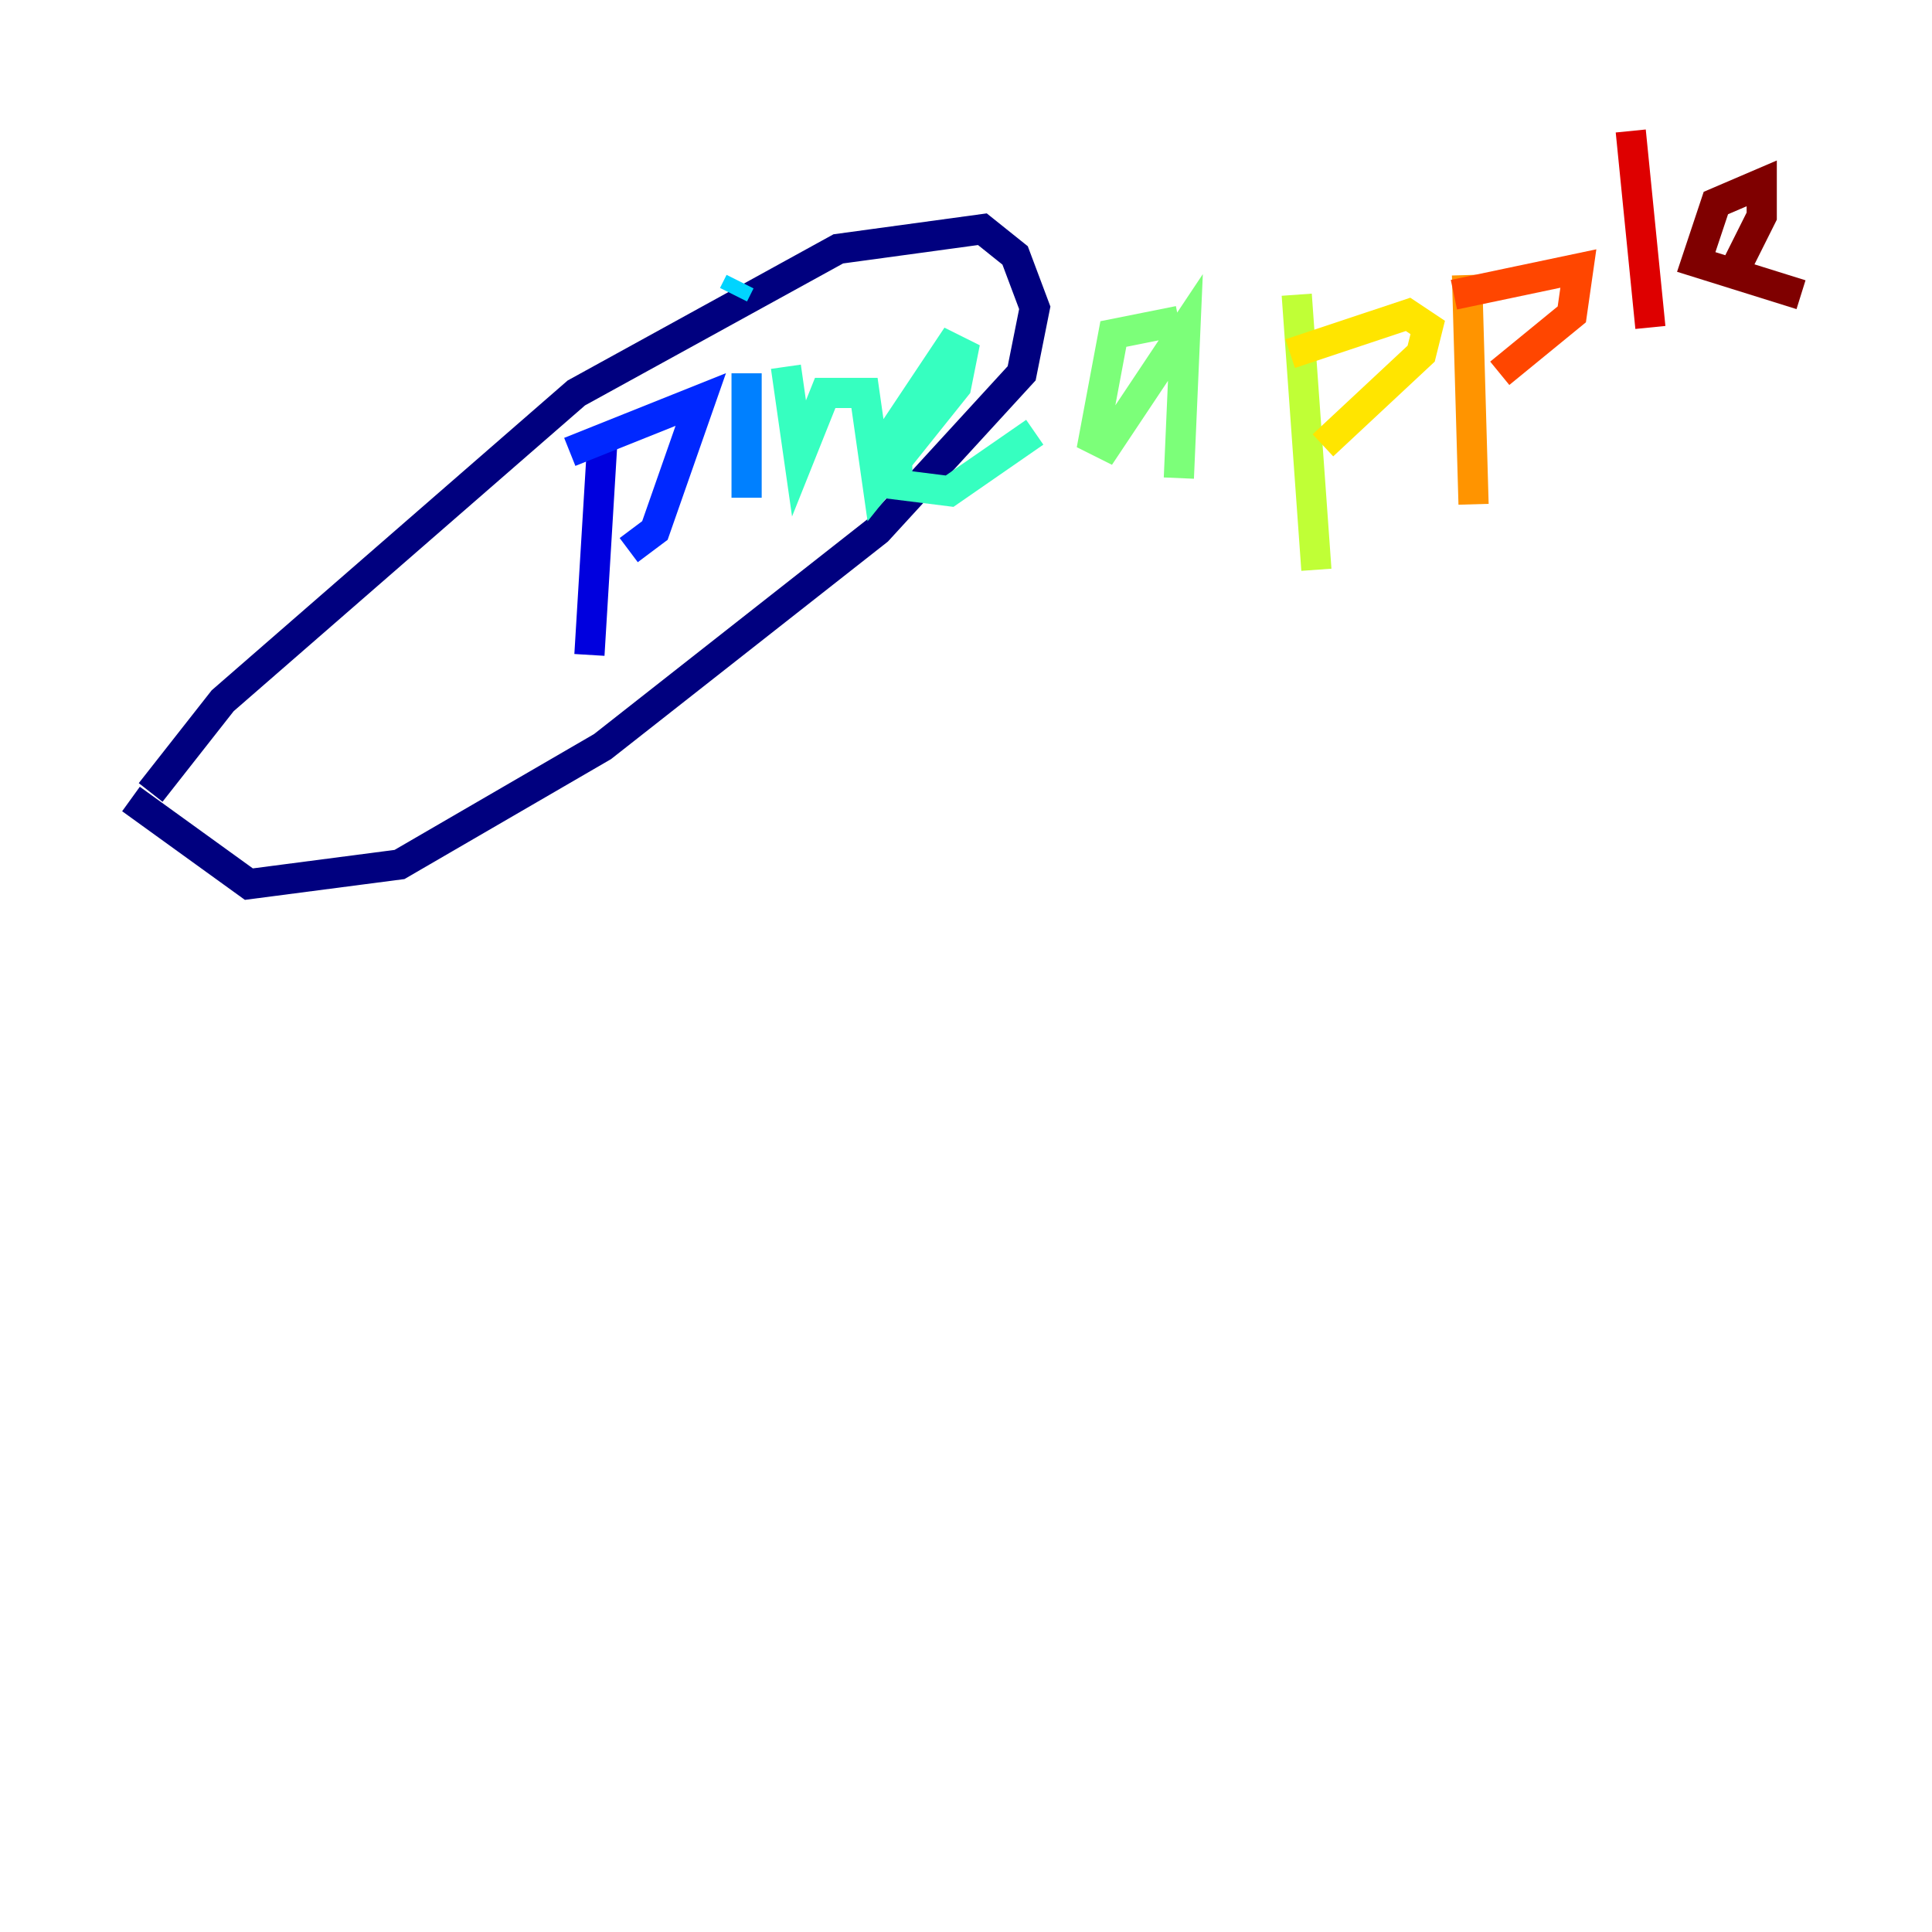 <?xml version="1.0" encoding="utf-8" ?>
<svg baseProfile="tiny" height="128" version="1.2" viewBox="0,0,128,128" width="128" xmlns="http://www.w3.org/2000/svg" xmlns:ev="http://www.w3.org/2001/xml-events" xmlns:xlink="http://www.w3.org/1999/xlink"><defs /><polyline fill="none" points="9.98,52.502 14.752,46.427 38.183,26.034 55.539,16.488 65.085,15.186 67.254,16.922 68.556,20.393 67.688,24.732 58.142,35.146 39.919,49.464 26.468,57.275 16.488,58.576 8.678,52.936" stroke="#00007f" stroke-width="2" /><polyline fill="none" points="39.919,29.071 39.051,43.39" stroke="#0000de" stroke-width="2" /><polyline fill="none" points="37.749,29.939 46.427,26.468 43.39,35.146 41.654,36.447" stroke="#0028ff" stroke-width="2" /><polyline fill="none" points="49.464,24.732 49.464,32.976" stroke="#0080ff" stroke-width="2" /><polyline fill="none" points="48.597,19.525 49.031,18.658" stroke="#00d4ff" stroke-width="2" /><polyline fill="none" points="52.068,24.298 52.936,30.373 54.671,26.034 57.275,26.034 58.142,32.108 63.349,25.6 63.783,23.43 62.915,22.997 59.444,28.203 59.444,32.108 62.915,32.542 68.556,28.637" stroke="#36ffc0" stroke-width="2" /><polyline fill="none" points="78.102,21.261 73.763,22.129 72.461,29.071 73.329,29.505 78.536,21.695 78.102,31.675" stroke="#7cff79" stroke-width="2" /><polyline fill="none" points="85.912,19.525 87.214,37.749" stroke="#c0ff36" stroke-width="2" /><polyline fill="none" points="85.478,23.43 93.288,20.827 94.59,21.695 94.156,23.43 87.647,29.505" stroke="#ffe500" stroke-width="2" /><polyline fill="none" points="97.193,18.224 97.627,33.41" stroke="#ff9400" stroke-width="2" /><polyline fill="none" points="96.325,19.525 104.57,17.79 104.136,20.827 99.363,24.732" stroke="#ff4600" stroke-width="2" /><polyline fill="none" points="109.342,21.695 108.041,8.678" stroke="#de0000" stroke-width="2" /><polyline fill="none" points="114.549,18.658 116.719,14.319 116.719,12.149 113.681,13.451 112.38,17.356 119.322,19.525" stroke="#7f0000" stroke-width="2" /></svg>